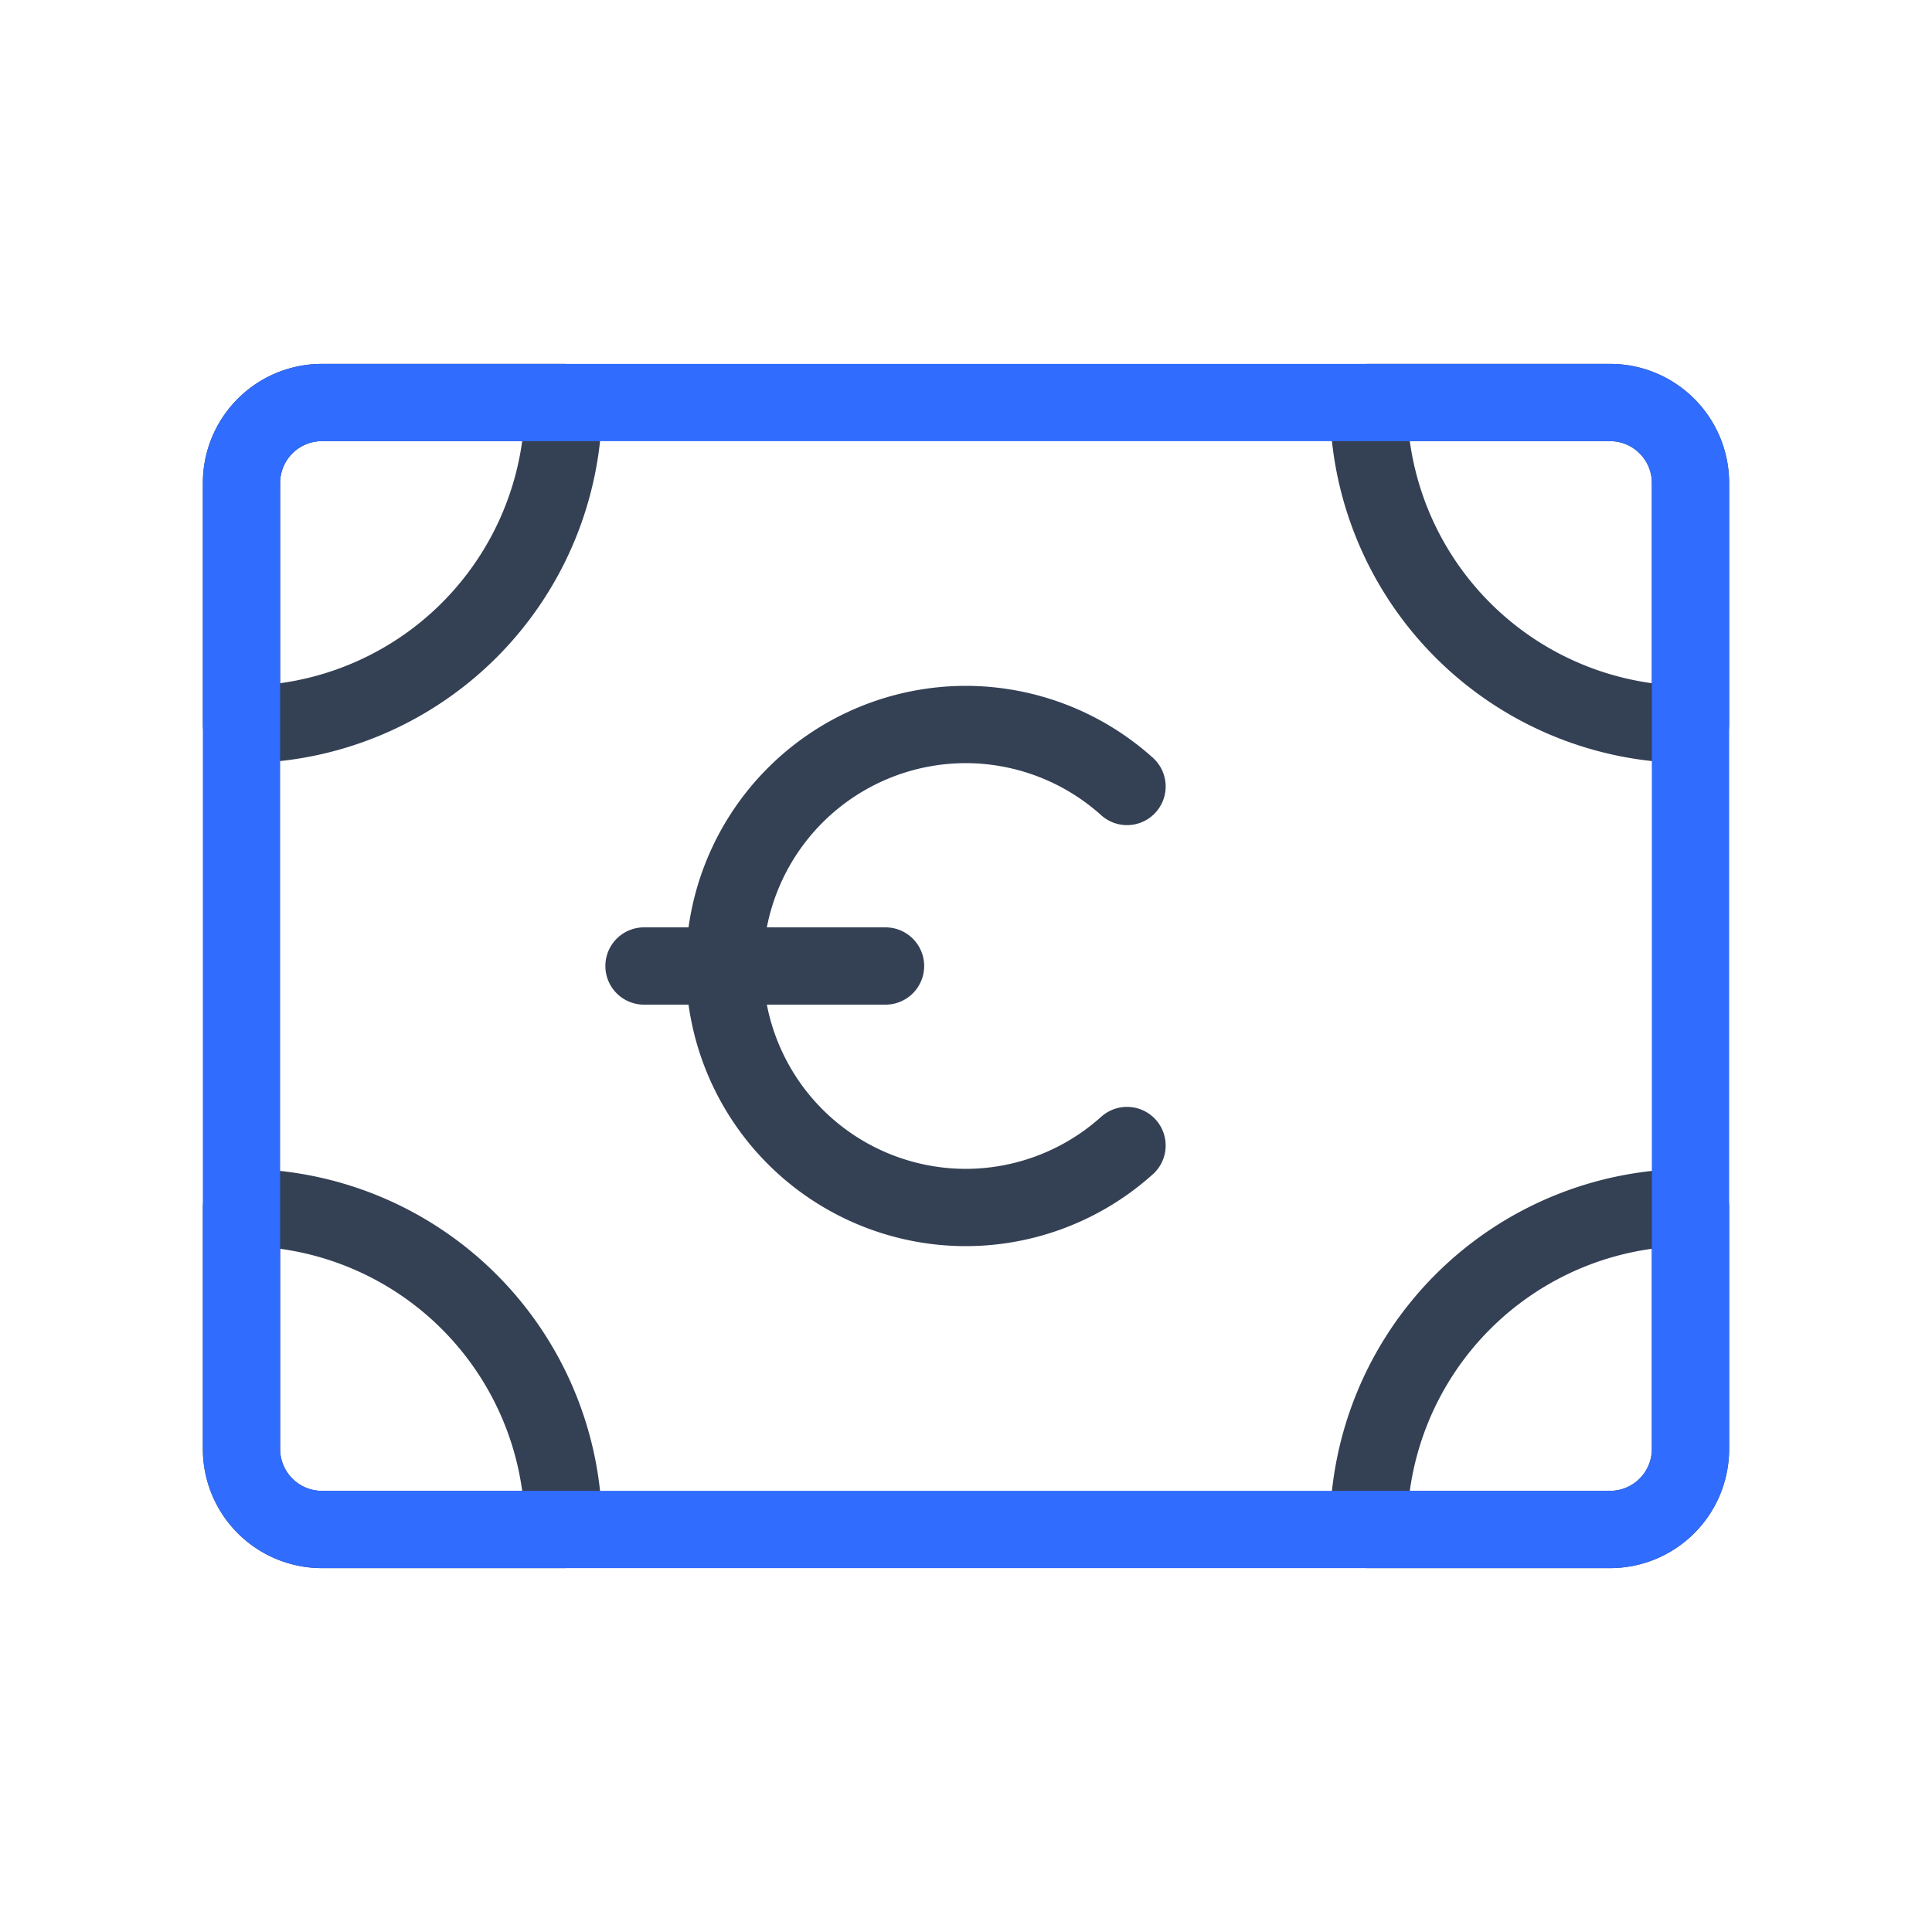 <svg xmlns="http://www.w3.org/2000/svg" width="1em" height="1em" viewBox="0 0 50 50"><g fill="none" stroke-linecap="round" stroke-linejoin="round" stroke-width="2"><path stroke="#344054" d="M29.167 20.354A6.25 6.25 0 0 0 25 18.75a6.25 6.25 0 0 0 0 12.5a6.25 6.25 0 0 0 4.167-1.604M16.667 25h6.25zM43.75 12.5a2.083 2.083 0 0 0-2.083-2.083h-6.25a8.333 8.333 0 0 0 8.333 8.333zm-37.5 6.25a8.333 8.333 0 0 0 8.333-8.333h-6.25A2.083 2.083 0 0 0 6.25 12.5zm37.5 12.5a8.334 8.334 0 0 0-8.333 8.333h6.25A2.083 2.083 0 0 0 43.75 37.5zM6.25 37.5a2.083 2.083 0 0 0 2.083 2.083h6.25A8.333 8.333 0 0 0 6.25 31.25z"/><path stroke="#306CFE" d="M41.667 10.417H8.333c-1.15 0-2.083.933-2.083 2.083v25c0 1.15.933 2.083 2.083 2.083h33.334c1.15 0 2.083-.932 2.083-2.083v-25c0-1.15-.933-2.083-2.083-2.083"/></g></svg>